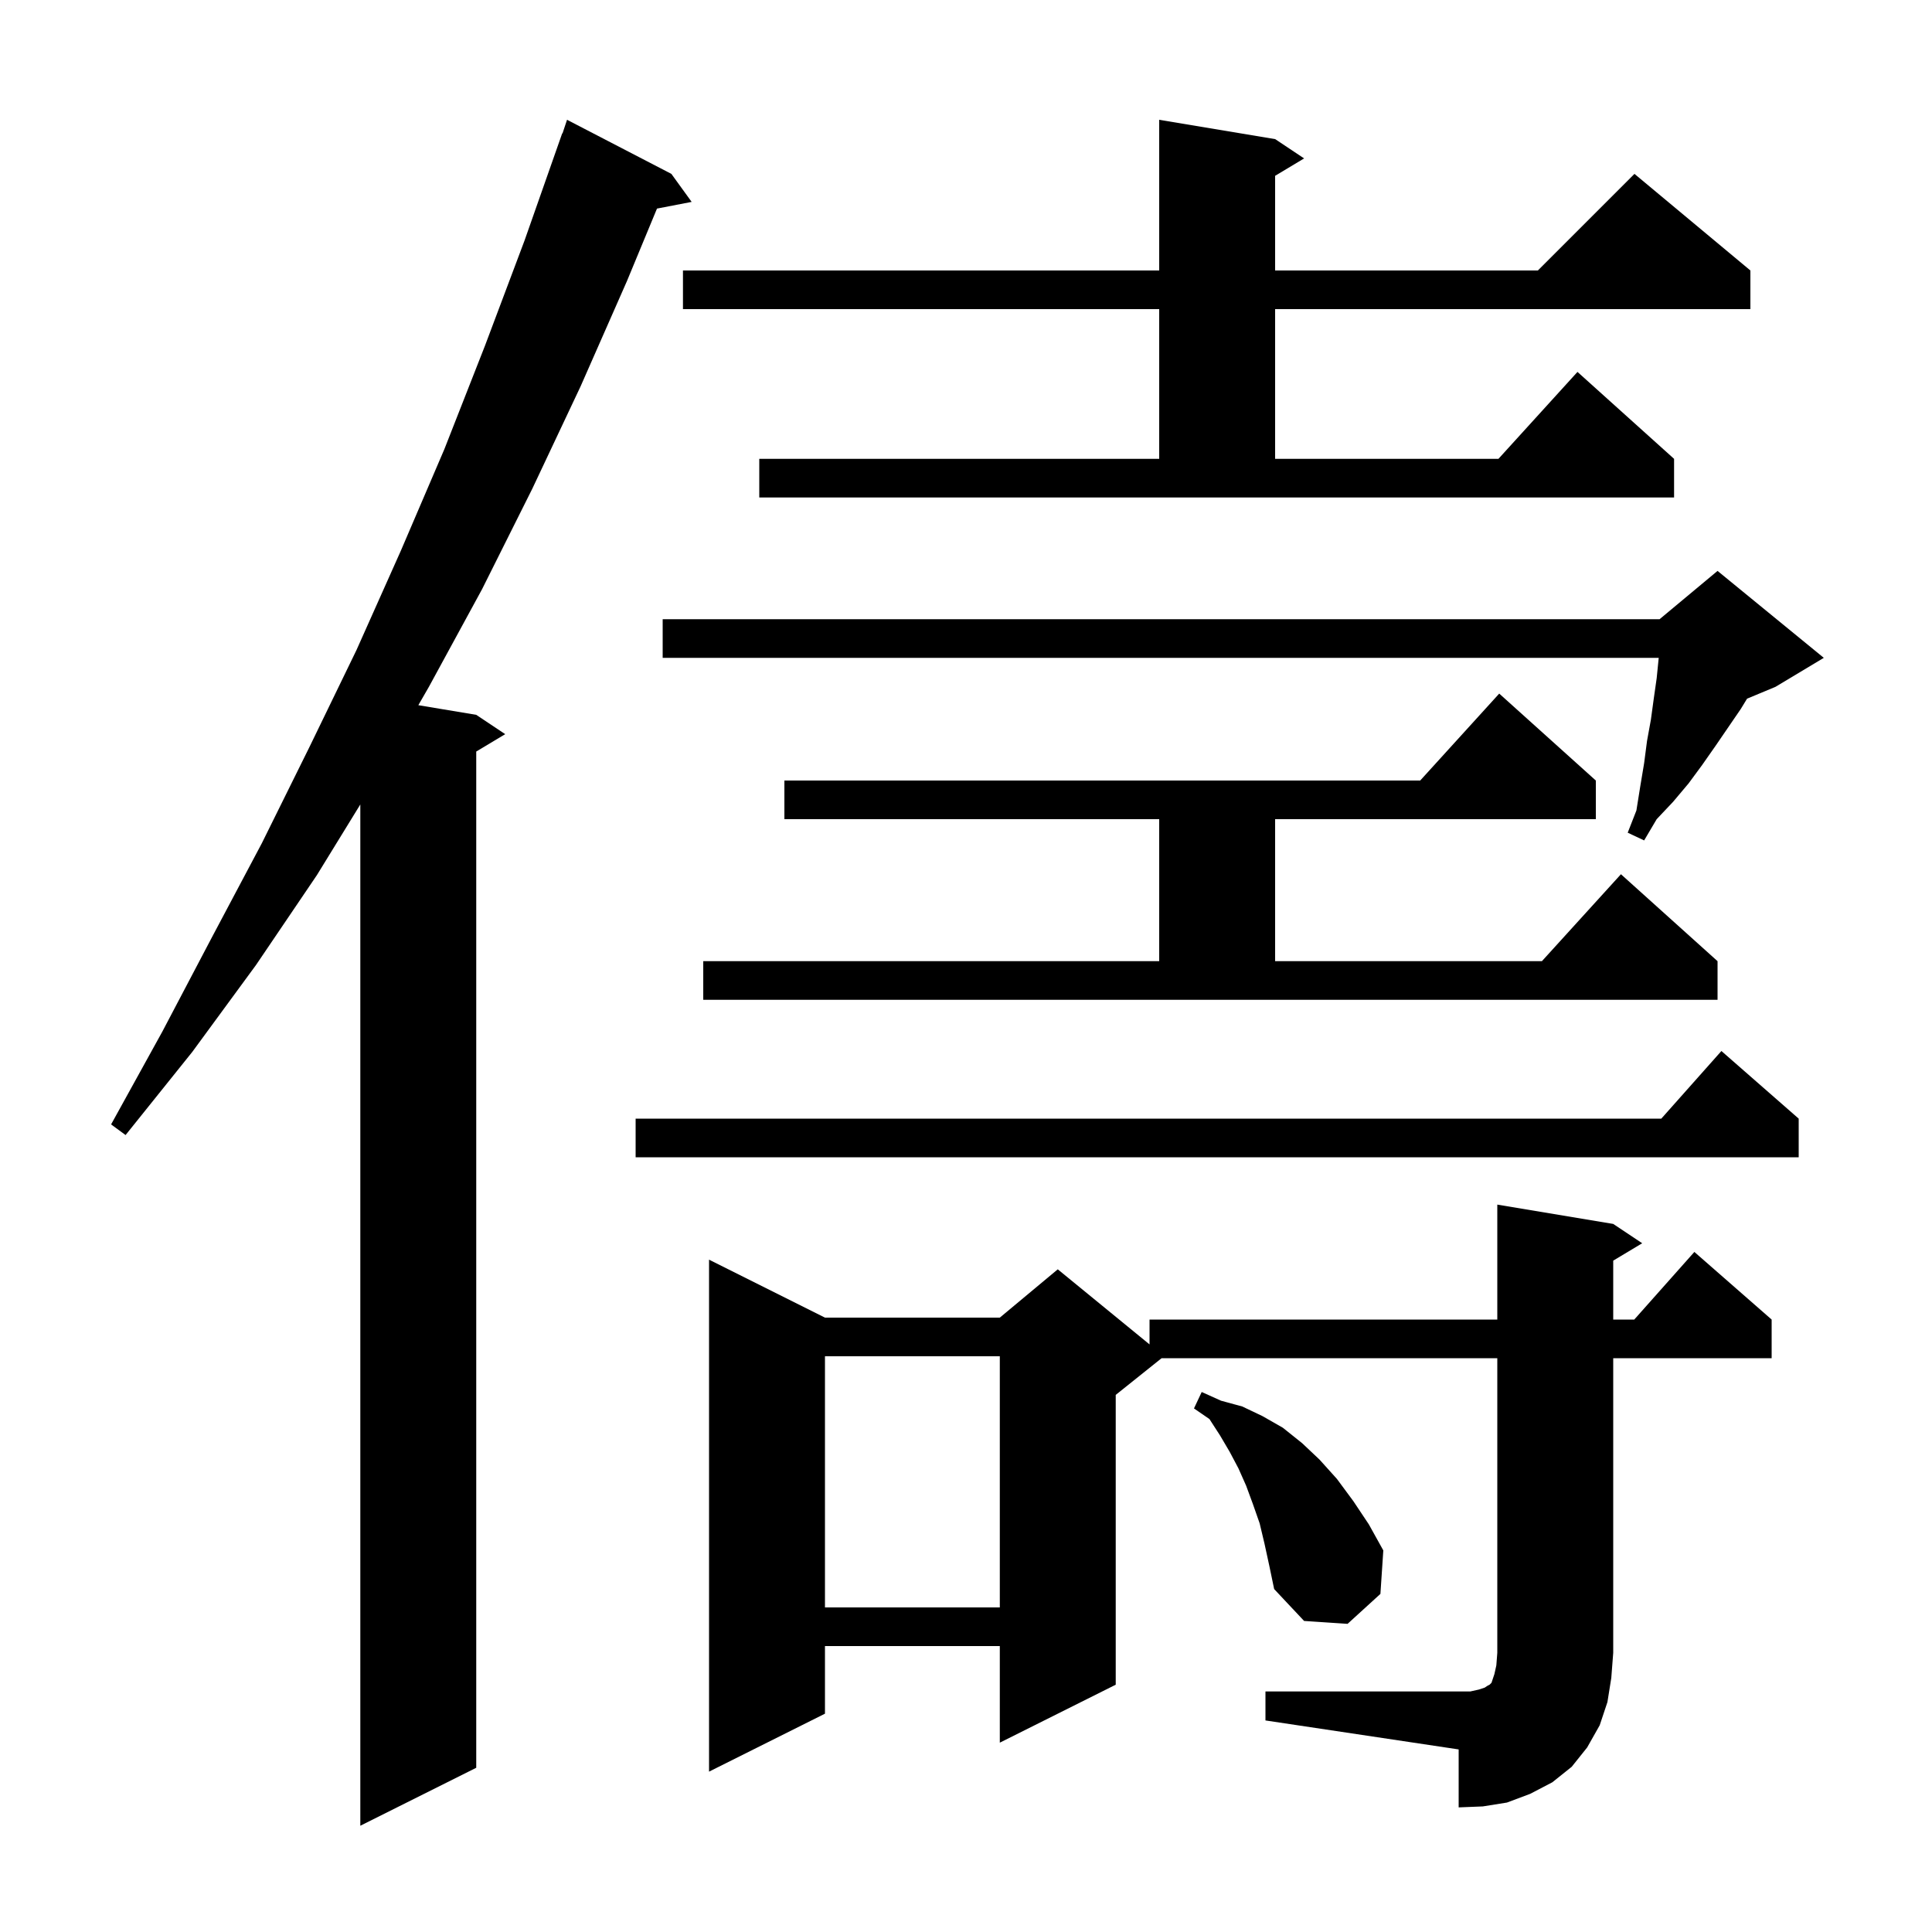 <svg xmlns="http://www.w3.org/2000/svg" xmlns:xlink="http://www.w3.org/1999/xlink" version="1.1" baseProfile="full" viewBox="0 0 200 200" width="200" height="200">
<g fill="black">
<path d="M 69.5 18.0 L 71.6 20.9 L 68.011 21.593 L 64.9 29.1 L 60.1 40.0 L 55.1 50.6 L 49.9 61.0 L 44.4 71.1 L 43.306 73.001 L 49.3 74.0 L 52.3 76.0 L 49.3 77.8 L 49.3 183.0 L 37.3 189.0 L 37.3 83.278 L 32.8 90.6 L 26.5 99.9 L 19.9 108.9 L 13.0 117.5 L 11.5 116.4 L 16.8 106.8 L 21.9 97.1 L 27.1 87.3 L 32.0 77.4 L 36.9 67.3 L 41.5 57.0 L 46.0 46.5 L 50.2 35.8 L 54.3 24.9 L 58.2 13.8 L 58.23 13.811 L 58.7 12.4 Z M 131.0 175.1 L 152.2 175.1 L 153.1 174.9 L 153.7 174.7 L 154.0 174.5 L 154.2 174.4 L 154.4 174.2 L 154.7 173.3 L 154.9 172.4 L 155.0 171.1 L 155.0 140.6 L 120.25 140.6 L 115.5 144.4 L 115.5 174.4 L 103.5 180.4 L 103.5 170.4 L 85.4 170.4 L 85.4 177.4 L 73.4 183.4 L 73.4 130.4 L 85.4 136.4 L 103.5 136.4 L 109.5 131.4 L 119.0 139.173 L 119.0 136.6 L 155.0 136.6 L 155.0 124.7 L 167.0 126.7 L 170.0 128.7 L 167.0 130.5 L 167.0 136.6 L 169.178 136.6 L 175.4 129.6 L 183.4 136.6 L 183.4 140.6 L 167.0 140.6 L 167.0 171.1 L 166.8 173.7 L 166.4 176.2 L 165.6 178.6 L 164.3 180.9 L 162.7 182.9 L 160.7 184.5 L 158.4 185.7 L 156.0 186.6 L 153.5 187.0 L 151.0 187.1 L 151.0 181.1 L 131.0 178.1 Z M 130.9 159.8 L 130.4 157.7 L 129.7 155.7 L 129.0 153.8 L 128.2 152.0 L 127.3 150.3 L 126.3 148.6 L 125.2 146.9 L 123.6 145.8 L 124.4 144.1 L 126.4 145.0 L 128.6 145.6 L 130.7 146.6 L 132.8 147.8 L 134.8 149.4 L 136.6 151.1 L 138.4 153.1 L 140.1 155.4 L 141.7 157.8 L 143.2 160.5 L 142.9 165.0 L 139.5 168.1 L 135.0 167.8 L 131.9 164.5 L 131.4 162.1 Z M 85.4 140.4 L 85.4 166.4 L 103.5 166.4 L 103.5 140.4 Z M 186.2 115.8 L 186.2 119.8 L 65.8 119.8 L 65.8 115.8 L 171.978 115.8 L 178.2 108.8 Z M 72.8 99.5 L 120.0 99.5 L 120.0 84.8 L 81.2 84.8 L 81.2 80.8 L 147.018 80.8 L 155.2 71.8 L 165.2 80.8 L 165.2 84.8 L 132.0 84.8 L 132.0 99.5 L 159.618 99.5 L 167.8 90.5 L 177.8 99.5 L 177.8 103.5 L 72.8 103.5 Z M 188.8 68.1 L 183.8 71.1 L 180.856 72.327 L 180.2 73.4 L 177.6 77.2 L 176.2 79.2 L 174.8 81.1 L 173.2 83.0 L 171.5 84.8 L 170.2 87.0 L 168.5 86.2 L 169.4 83.9 L 169.8 81.4 L 170.2 79.0 L 170.5 76.7 L 170.9 74.5 L 171.2 72.3 L 171.5 70.2 L 171.7 68.2 L 171.711 68.1 L 68.6 68.1 L 68.6 64.1 L 171.8 64.1 L 177.8 59.1 Z M 78.6 47.5 L 120.0 47.5 L 120.0 32.0 L 70.7 32.0 L 70.7 28.0 L 120.0 28.0 L 120.0 12.4 L 132.0 14.4 L 135.0 16.4 L 132.0 18.2 L 132.0 28.0 L 159.2 28.0 L 169.2 18.0 L 181.2 28.0 L 181.2 32.0 L 132.0 32.0 L 132.0 47.5 L 155.118 47.5 L 163.3 38.5 L 173.3 47.5 L 173.3 51.5 L 78.6 51.5 Z " />
</g>
</svg>
